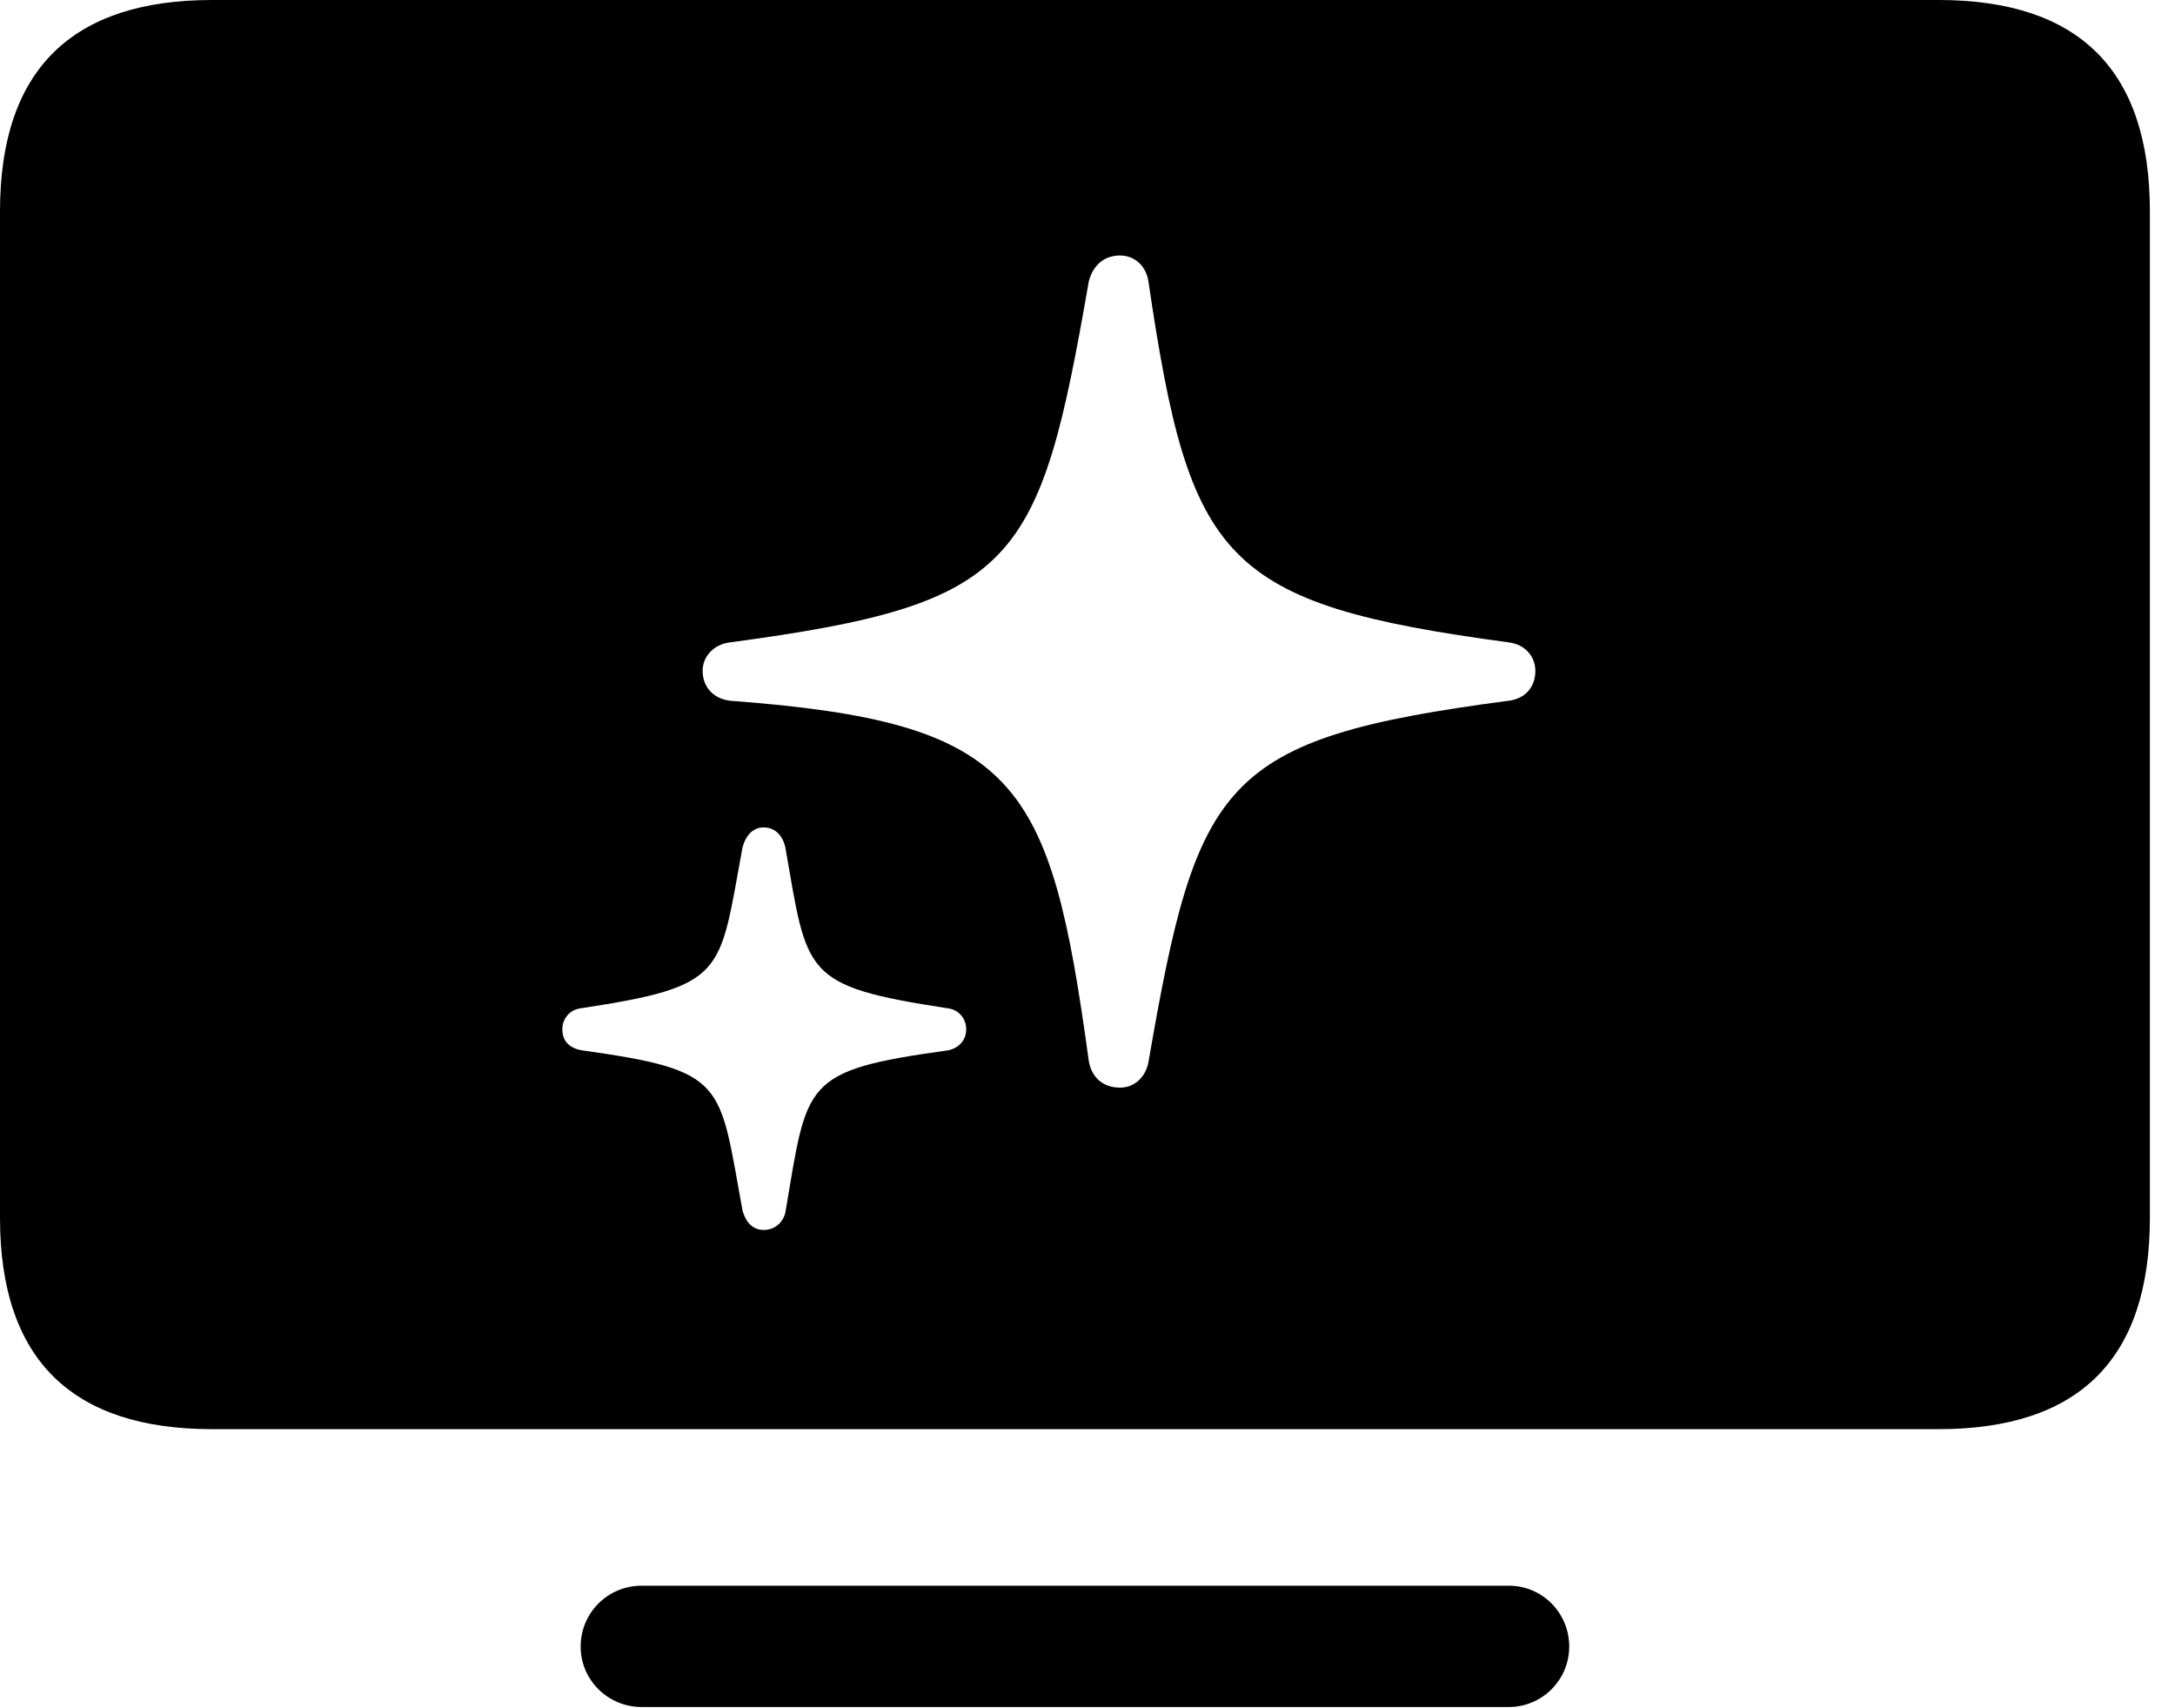 <svg version="1.1" xmlns="http://www.w3.org/2000/svg" xmlns:xlink="http://www.w3.org/1999/xlink" width="31.348" height="24.619" viewBox="0 0 31.348 24.619">
 <g>
  <rect height="24.619" opacity="0" width="31.348" x="0" y="0"/>
  <path d="M22.617 23.73C22.617 24.209 22.227 24.6 21.748 24.6L9.248 24.6C8.76 24.6 8.369 24.209 8.369 23.73C8.369 23.242 8.76 22.852 9.248 22.852L21.748 22.852C22.227 22.852 22.617 23.242 22.617 23.73ZM30.986 3.047L30.986 17.549C30.986 19.6 29.951 20.596 27.939 20.596L3.057 20.596C1.045 20.596 0 19.6 0 17.549L0 3.047C0 0.996 1.045 0 3.057 0L27.939 0C29.951 0 30.986 0.996 30.986 3.047ZM10.703 12.207C10.361 14.043 10.488 14.209 8.369 14.531C8.213 14.551 8.105 14.678 8.105 14.834C8.105 15.01 8.213 15.107 8.389 15.137C10.488 15.43 10.361 15.596 10.703 17.451C10.752 17.617 10.85 17.725 11.006 17.725C11.162 17.725 11.279 17.627 11.318 17.48C11.641 15.596 11.543 15.43 13.662 15.137C13.818 15.107 13.926 14.99 13.926 14.834C13.926 14.678 13.818 14.551 13.662 14.531C11.553 14.209 11.641 14.043 11.318 12.207C11.279 12.041 11.172 11.924 11.006 11.924C10.859 11.924 10.752 12.031 10.703 12.207ZM15.693 4.053C14.98 8.154 14.668 8.701 10.518 9.258C10.283 9.287 10.127 9.463 10.127 9.668C10.127 9.902 10.283 10.068 10.518 10.098C14.688 10.41 15.137 11.24 15.693 15.293C15.732 15.518 15.889 15.674 16.143 15.674C16.357 15.674 16.514 15.518 16.553 15.303C17.256 11.24 17.598 10.645 21.748 10.098C21.982 10.068 22.129 9.902 22.129 9.668C22.129 9.463 21.982 9.287 21.748 9.258C17.607 8.701 17.148 8.086 16.553 4.062C16.523 3.838 16.357 3.682 16.143 3.682C15.908 3.682 15.752 3.828 15.693 4.053Z" fill="currentColor"/>
 </g>
</svg>
